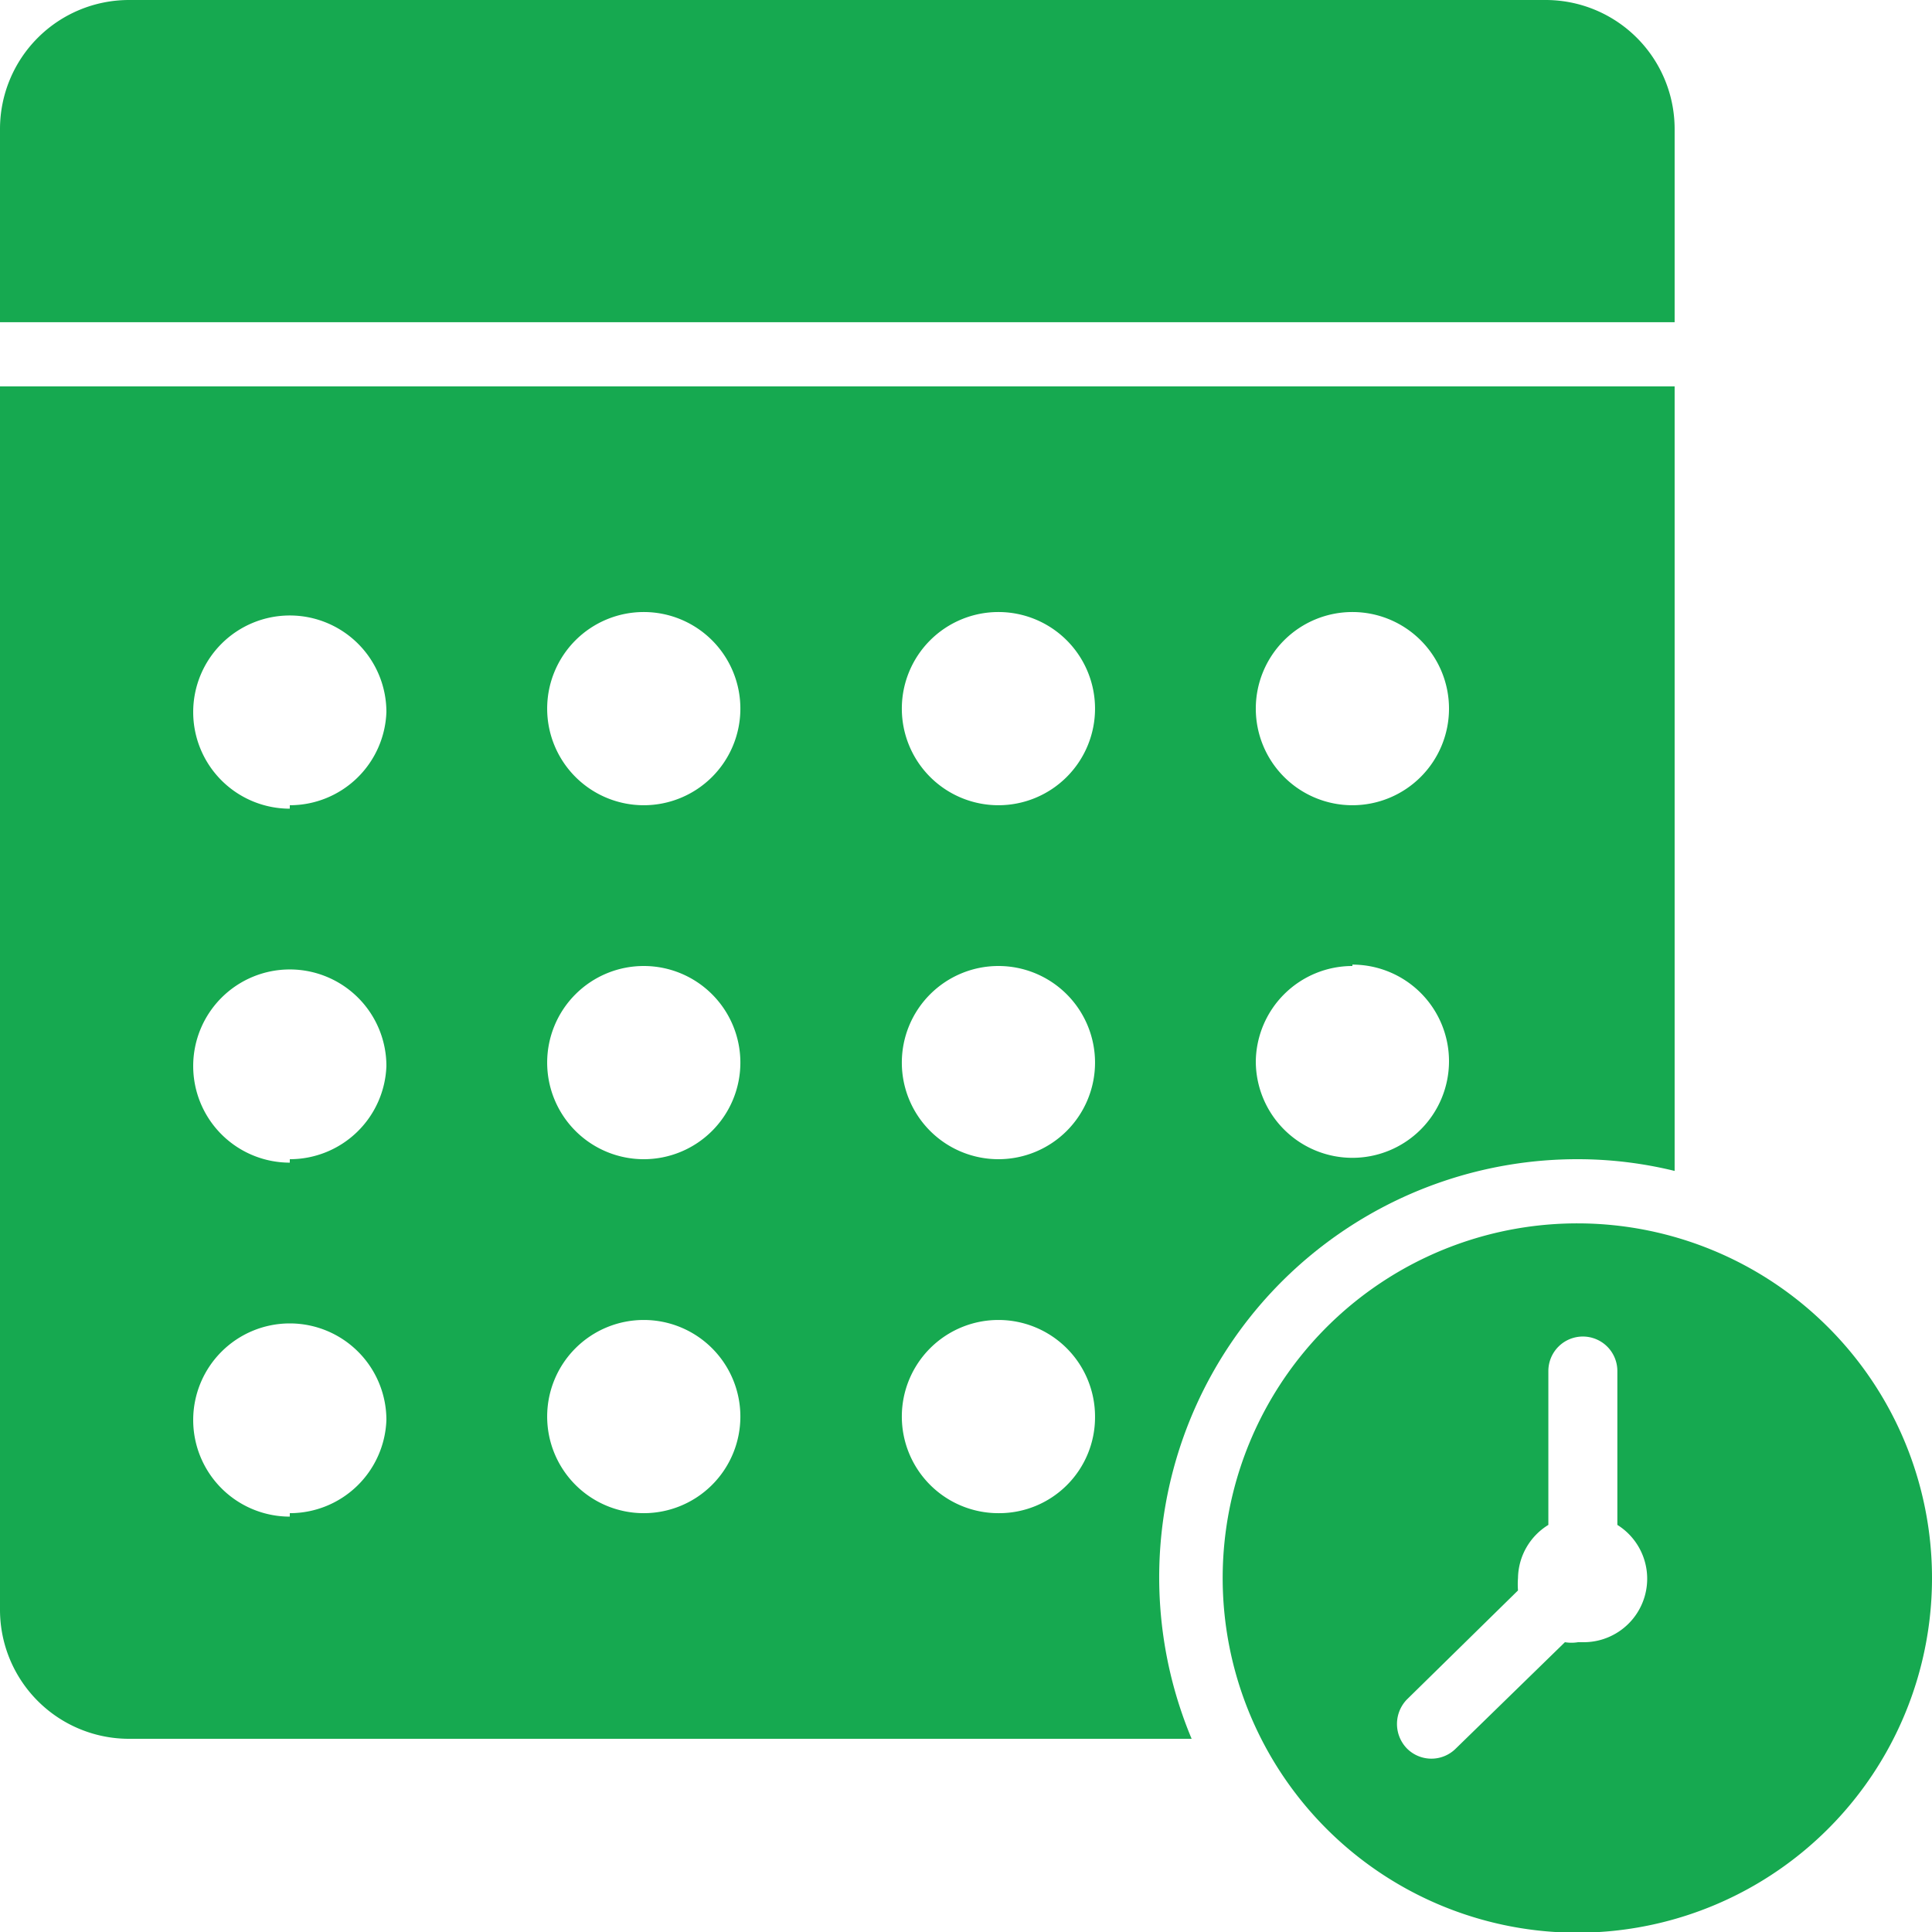 <svg id="Layer_1" data-name="Layer 1" xmlns="http://www.w3.org/2000/svg" viewBox="0 0 28 28"><defs><style>.cls-1{fill:none;}.cls-2{fill:#16a950;}</style></defs><rect class="cls-1" width="28" height="28"/><path class="cls-2" d="M22.87,17.73A5.14,5.14,0,1,0,28,22.87,5.14,5.14,0,0,0,22.87,17.73Zm0,6.07a.58.58,0,0,1-.19,0L21.1,25.34a.5.5,0,0,1-.71,0,.51.51,0,0,1,0-.71L22,23.05a1.16,1.16,0,0,1,0-.18.92.92,0,0,1,.44-.77V19.87a.5.5,0,0,1,.5-.5.5.5,0,0,1,.5.5V22.1a.92.92,0,0,1-.5,1.7Z"/><path class="cls-2" d="M22.87,16.8a5.9,5.9,0,0,1,1.4.17V5.6H0V23.33A1.87,1.87,0,0,0,1.87,25.2h15.4a6.06,6.06,0,0,1,5.6-8.4ZM19.6,8.87a1.4,1.4,0,1,1-1.4,1.4A1.4,1.4,0,0,1,19.6,8.87Zm0,5.11a1.4,1.4,0,1,1-1.4,1.4A1.4,1.4,0,0,1,19.6,14Zm-15.4,8a1.4,1.4,0,1,1,1.4-1.4A1.4,1.4,0,0,1,4.2,21.93Zm0-5.13a1.4,1.4,0,1,1,1.4-1.4A1.4,1.4,0,0,1,4.2,16.8Zm0-5.13a1.4,1.4,0,1,1,1.4-1.4A1.4,1.4,0,0,1,4.2,11.67ZM9.33,21.93a1.4,1.4,0,1,1,1.4-1.4A1.4,1.4,0,0,1,9.33,21.93Zm0-5.13a1.4,1.4,0,1,1,1.4-1.4A1.4,1.4,0,0,1,9.33,16.8Zm0-5.13a1.4,1.4,0,1,1,1.4-1.4A1.4,1.4,0,0,1,9.33,11.67Zm5.14,10.26a1.4,1.4,0,1,1,1.4-1.4A1.39,1.39,0,0,1,14.47,21.93Zm0-5.13a1.4,1.4,0,1,1,1.4-1.4A1.4,1.4,0,0,1,14.47,16.8Zm0-5.13a1.4,1.4,0,1,1,1.4-1.4A1.4,1.4,0,0,1,14.47,11.67Z"/><path class="cls-2" d="M24.27,1.87A1.87,1.87,0,0,0,22.4,0H1.87A1.87,1.87,0,0,0,0,1.87v2.8H24.27Z"/></svg>